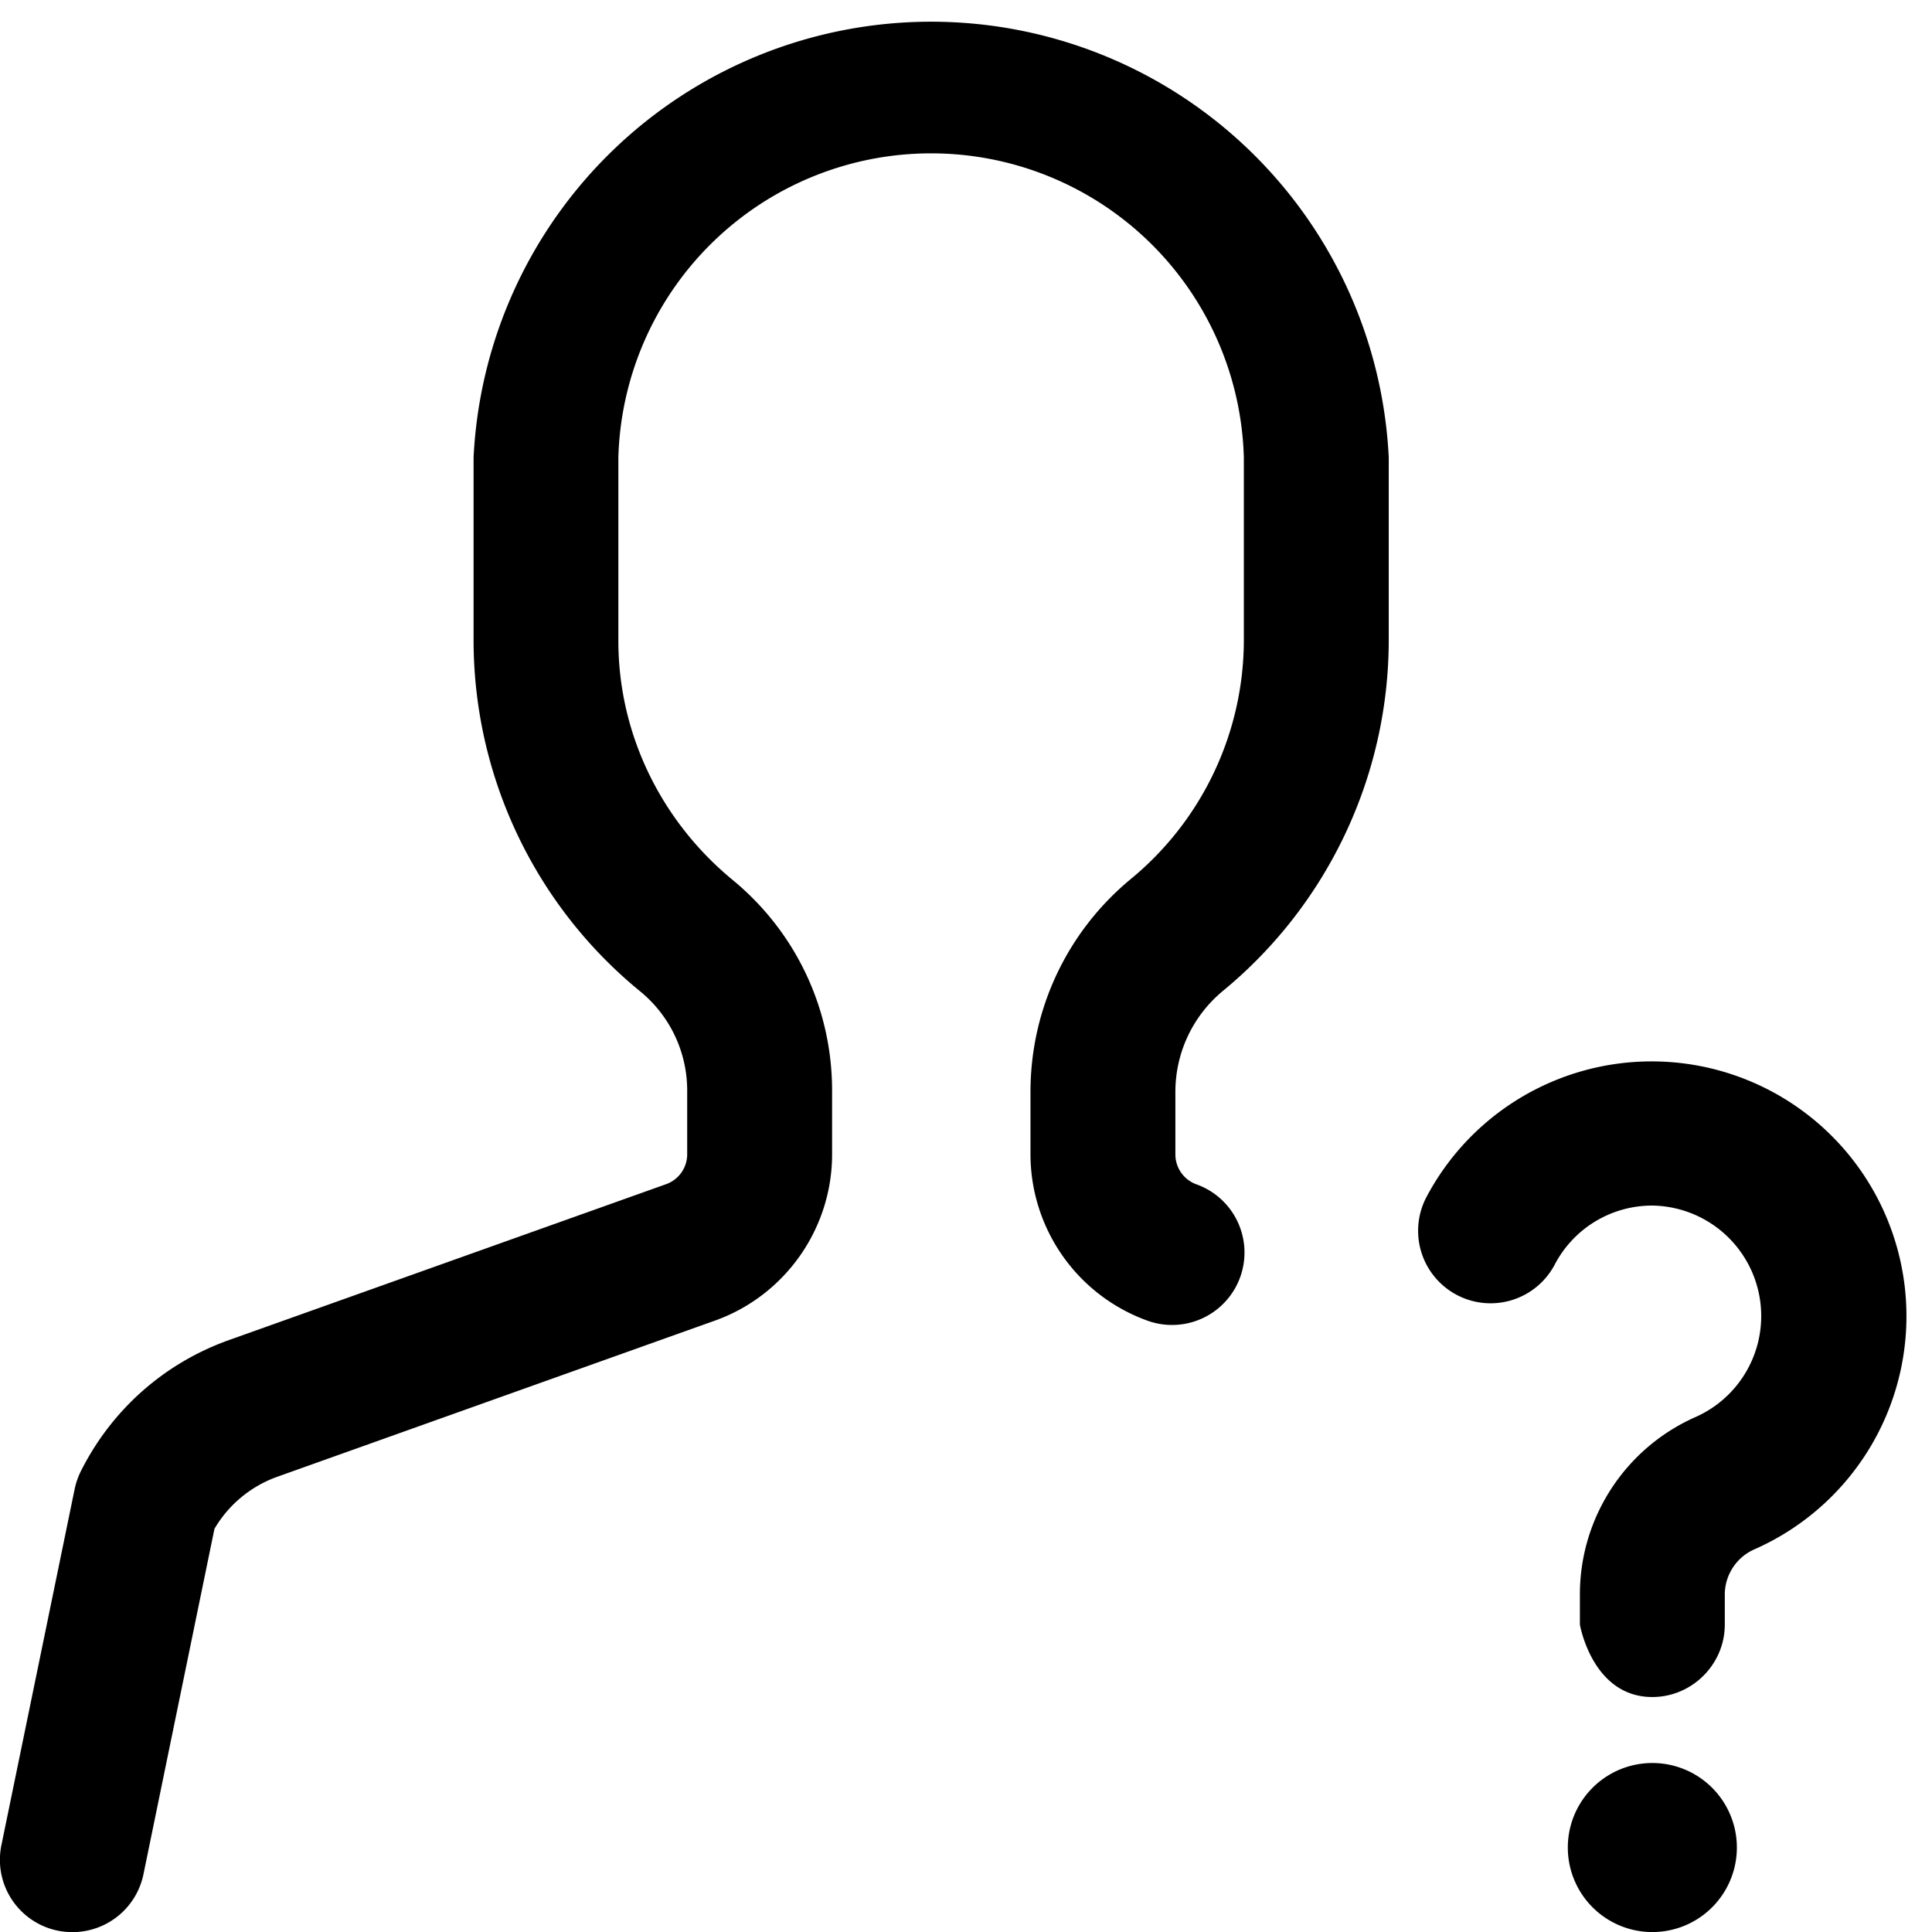 <svg xmlns="http://www.w3.org/2000/svg" viewBox="0 0 16 16">
    <path d="M.6 16.001a.599.599 0 0 1-.588-.722l.606-2.946a.617.617 0 0 1 .05-.146c.255-.51.69-.897 1.228-1.089l3.62-1.291a.263.263 0 0 0 .175-.247v-.528a1.06 1.06 0 0 0-.387-.82 3.757 3.757 0 0 1-1.382-2.905V3.789a3.794 3.794 0 0 1 7.579 0v1.518a3.766 3.766 0 0 1-1.373 2.899c-.25.207-.394.512-.394.837v.518c0 .11.07.21.174.247a.599.599 0 1 1-.403 1.13 1.466 1.466 0 0 1-.971-1.377v-.518c0-.683.302-1.325.828-1.761a2.567 2.567 0 0 0 .939-1.975V3.789a2.591 2.591 0 0 0-5.18 0v1.518c0 .763.346 1.485.946 1.98.524.431.824 1.067.824 1.745v.528c0 .616-.39 1.17-.971 1.377l-3.621 1.292a.99.99 0 0 0-.523.432l-.588 2.861a.6.6 0 0 1-.587.479m13.783-.701a.7.7 0 1 1-1.4.001.7.7 0 0 1 1.4-.001m-1.3-1.846v-.25c0-.638.379-1.216.965-1.472a.915.915 0 0 0-.365-1.748.91.91 0 0 0-.808.488.6.6 0 1 1-1.063-.558 2.11 2.11 0 1 1 2.716 2.917.41.41 0 0 0-.245.374v.249c0 .33-.272.6-.6.6-.498 0-.6-.6-.6-.6z"/>
</svg>

